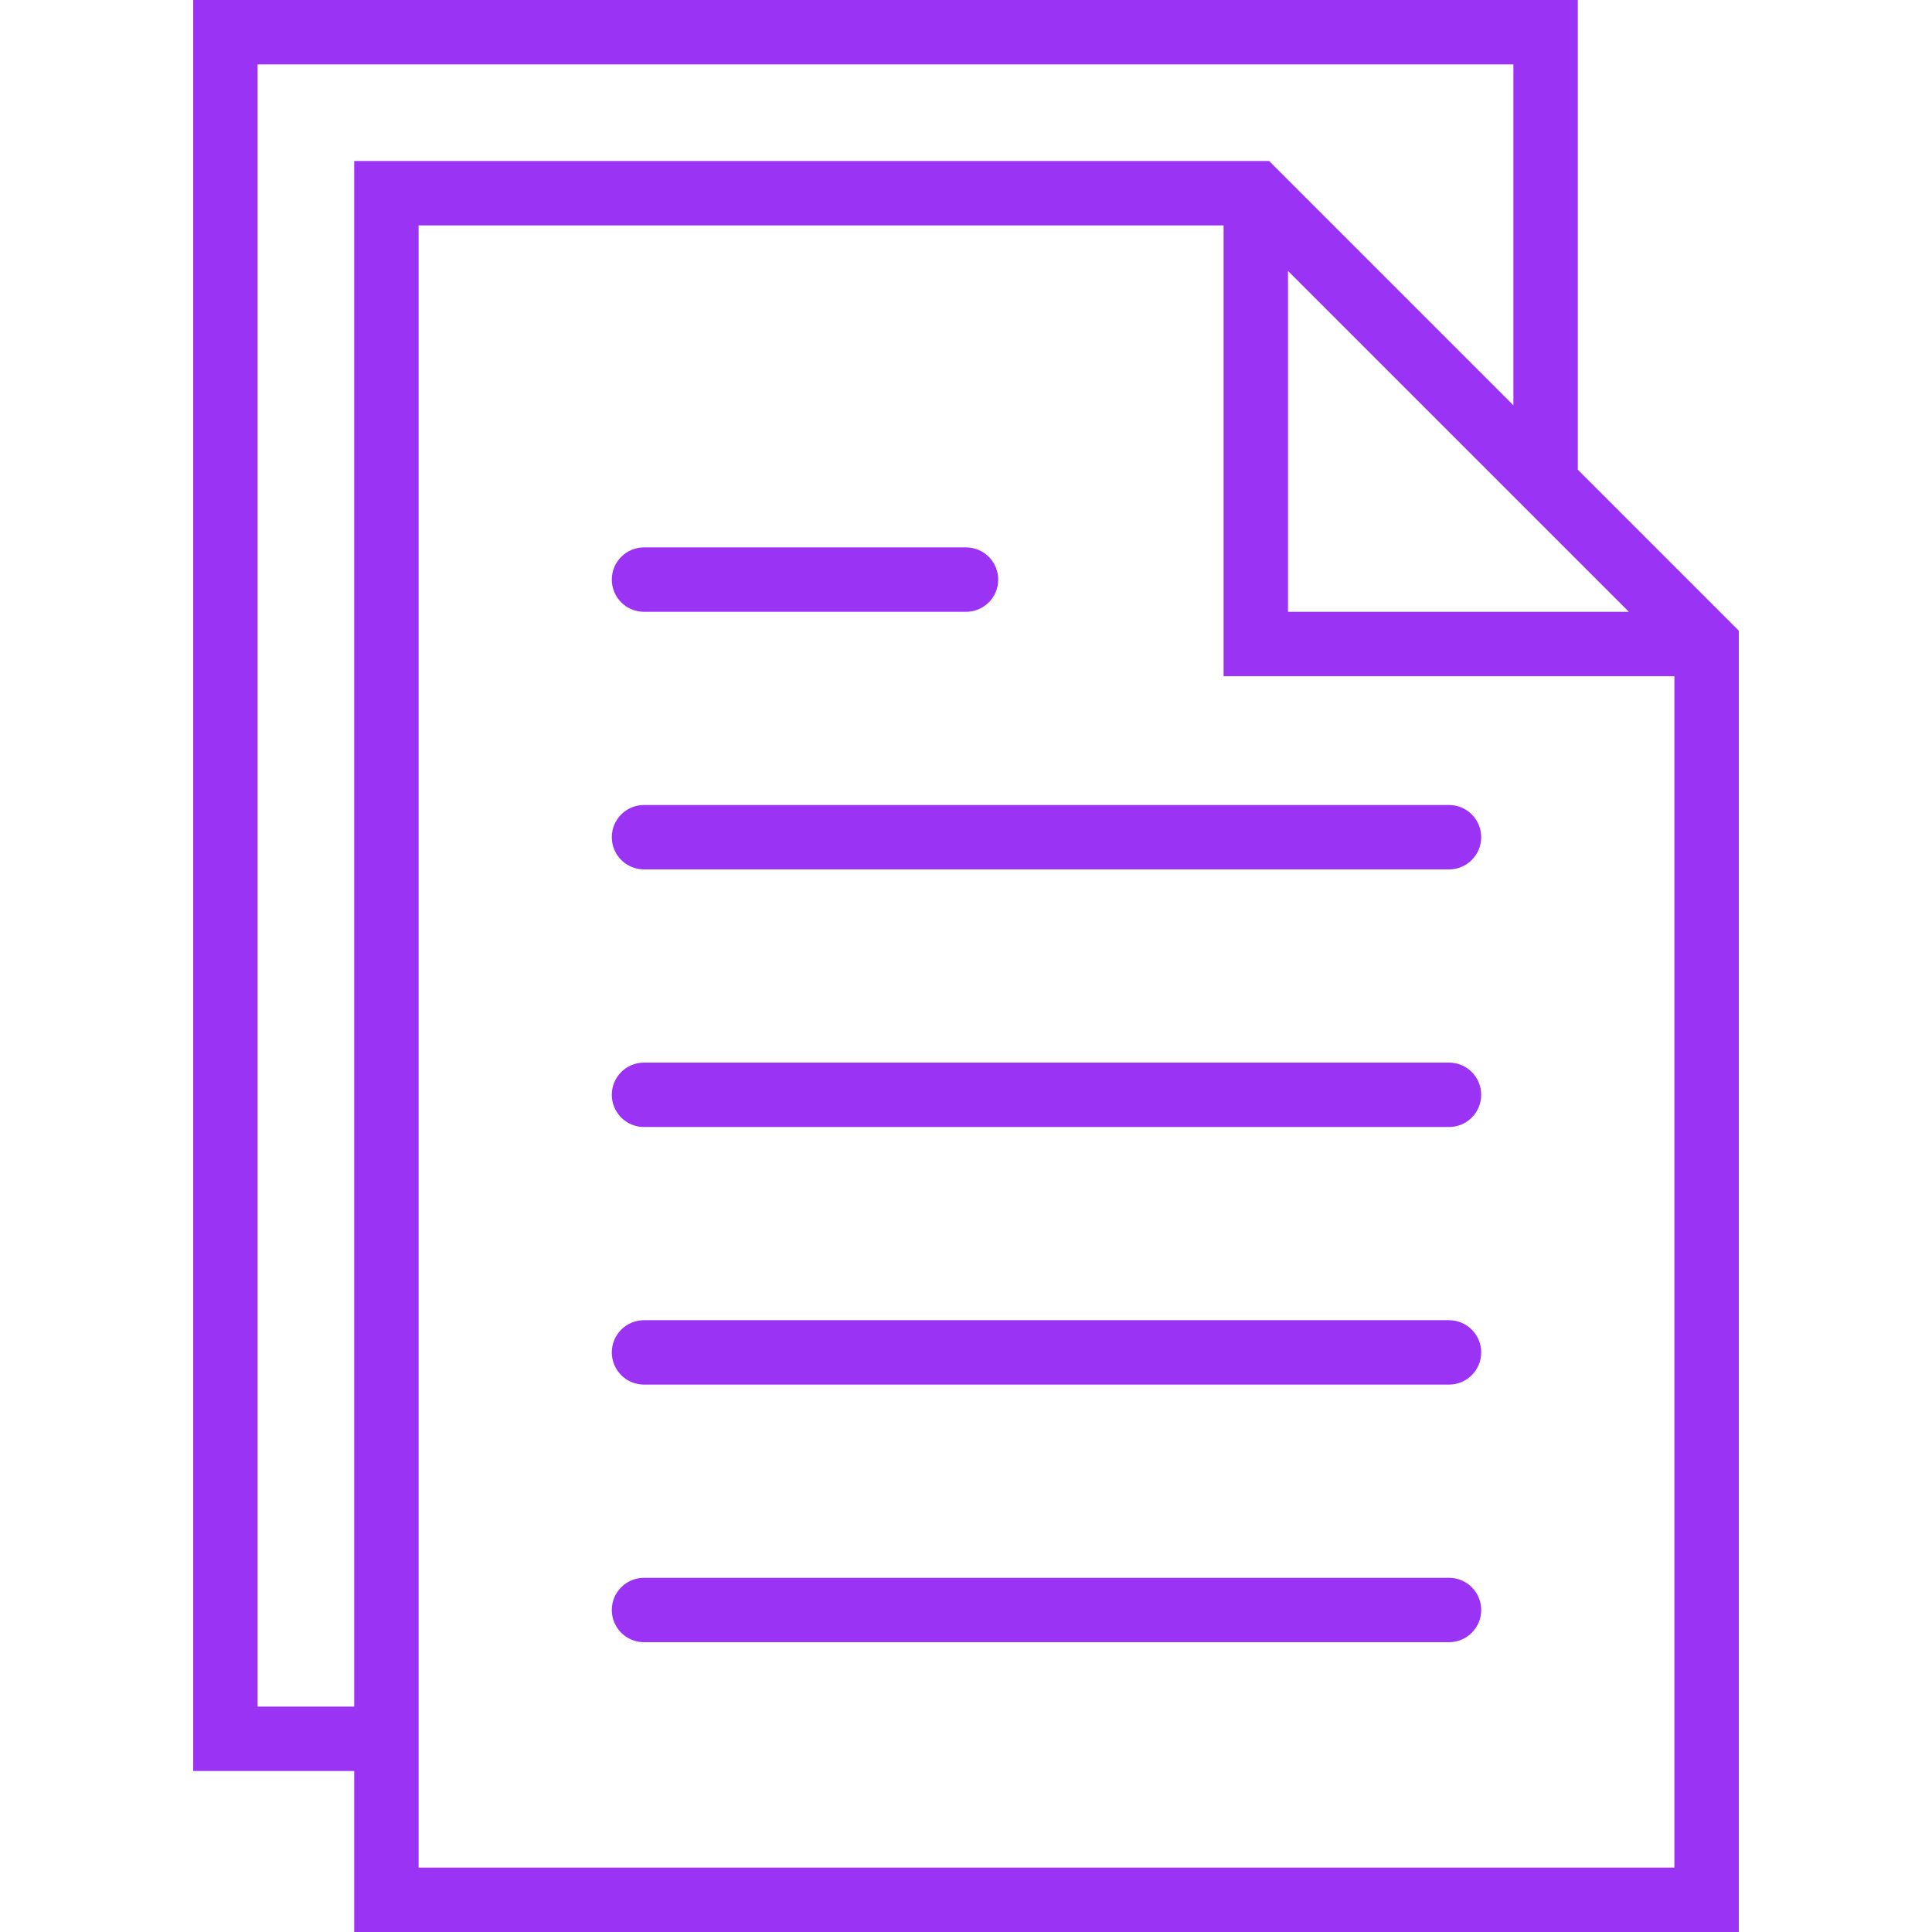 <?xml version="1.0" encoding="UTF-8" standalone="no"?>
<!-- Generator: Adobe Illustrator 19.0.0, SVG Export Plug-In . SVG Version: 6.00 Build 0)  -->

<svg
   version="1.1"
   id="Capa_1"
   x="0px"
   y="0px"
   viewBox="0 0 60 60"
   style="enable-background:new 0 0 60 60;"
   xml:space="preserve"
   width="512px"
   height="512px"
   sodipodi:docname="file_red.svg"
   inkscape:version="1.1.2 (b8e25be8, 2022-02-05)"
   xmlns:inkscape="http://www.inkscape.org/namespaces/inkscape"
   xmlns:sodipodi="http://sodipodi.sourceforge.net/DTD/sodipodi-0.dtd"
   xmlns="http://www.w3.org/2000/svg"
   xmlns:svg="http://www.w3.org/2000/svg"><defs
   id="defs871" /><sodipodi:namedview
   id="namedview869"
   pagecolor="#ffffff"
   bordercolor="#666666"
   borderopacity="1.0"
   inkscape:pageshadow="2"
   inkscape:pageopacity="0.0"
   inkscape:pagecheckerboard="0"
   showgrid="false"
   inkscape:zoom="1.7050781"
   inkscape:cx="112.89805"
   inkscape:cy="263.0378"
   inkscape:window-width="1312"
   inkscape:window-height="1081"
   inkscape:window-x="0"
   inkscape:window-y="25"
   inkscape:window-maximized="0"
   inkscape:current-layer="Capa_1" />
<g
   id="g836"
   style="fill:#9b33f5;fill-opacity:1">
	<path
   d="M45,25H20c-0.552,0-1,0.447-1,1s0.448,1,1,1h25c0.552,0,1-0.447,1-1S45.552,25,45,25z"
   fill="#D80027"
   id="path824"
   style="fill:#9b33f5;fill-opacity:1" />
	<path
   d="M20,19h10c0.552,0,1-0.447,1-1s-0.448-1-1-1H20c-0.552,0-1,0.447-1,1S19.448,19,20,19z"
   fill="#D80027"
   id="path826"
   style="fill:#9b33f5;fill-opacity:1" />
	<path
   d="M45,33H20c-0.552,0-1,0.447-1,1s0.448,1,1,1h25c0.552,0,1-0.447,1-1S45.552,33,45,33z"
   fill="#D80027"
   id="path828"
   style="fill:#9b33f5;fill-opacity:1" />
	<path
   d="M45,41H20c-0.552,0-1,0.447-1,1s0.448,1,1,1h25c0.552,0,1-0.447,1-1S45.552,41,45,41z"
   fill="#D80027"
   id="path830"
   style="fill:#9b33f5;fill-opacity:1" />
	<path
   d="M45,49H20c-0.552,0-1,0.447-1,1s0.448,1,1,1h25c0.552,0,1-0.447,1-1S45.552,49,45,49z"
   fill="#D80027"
   id="path832"
   style="fill:#9b33f5;fill-opacity:1" />
	<path
   d="M49,14.586V0H6v55h5v5h43V19.586L49,14.586z M40,8.414l9,9L50.586,19H40V8.414z M8,53V2h39v10.586L39.414,5H11v48H8z    M13,58v-3V7h25v14h14v37H13z"
   fill="#D80027"
   id="path834"
   style="fill:#9b33f5;fill-opacity:1" />
</g>
<g
   id="g838"
   style="fill:#9b33f5;fill-opacity:1">
</g>
<g
   id="g840"
   style="fill:#9b33f5;fill-opacity:1">
</g>
<g
   id="g842"
   style="fill:#9b33f5;fill-opacity:1">
</g>
<g
   id="g844"
   style="fill:#9b33f5;fill-opacity:1">
</g>
<g
   id="g846"
   style="fill:#9b33f5;fill-opacity:1">
</g>
<g
   id="g848"
   style="fill:#9b33f5;fill-opacity:1">
</g>
<g
   id="g850"
   style="fill:#9b33f5;fill-opacity:1">
</g>
<g
   id="g852"
   style="fill:#9b33f5;fill-opacity:1">
</g>
<g
   id="g854"
   style="fill:#9b33f5;fill-opacity:1">
</g>
<g
   id="g856"
   style="fill:#9b33f5;fill-opacity:1">
</g>
<g
   id="g858"
   style="fill:#9b33f5;fill-opacity:1">
</g>
<g
   id="g860"
   style="fill:#9b33f5;fill-opacity:1">
</g>
<g
   id="g862"
   style="fill:#9b33f5;fill-opacity:1">
</g>
<g
   id="g864"
   style="fill:#9b33f5;fill-opacity:1">
</g>
<g
   id="g866"
   style="fill:#9b33f5;fill-opacity:1">
</g>
</svg>
